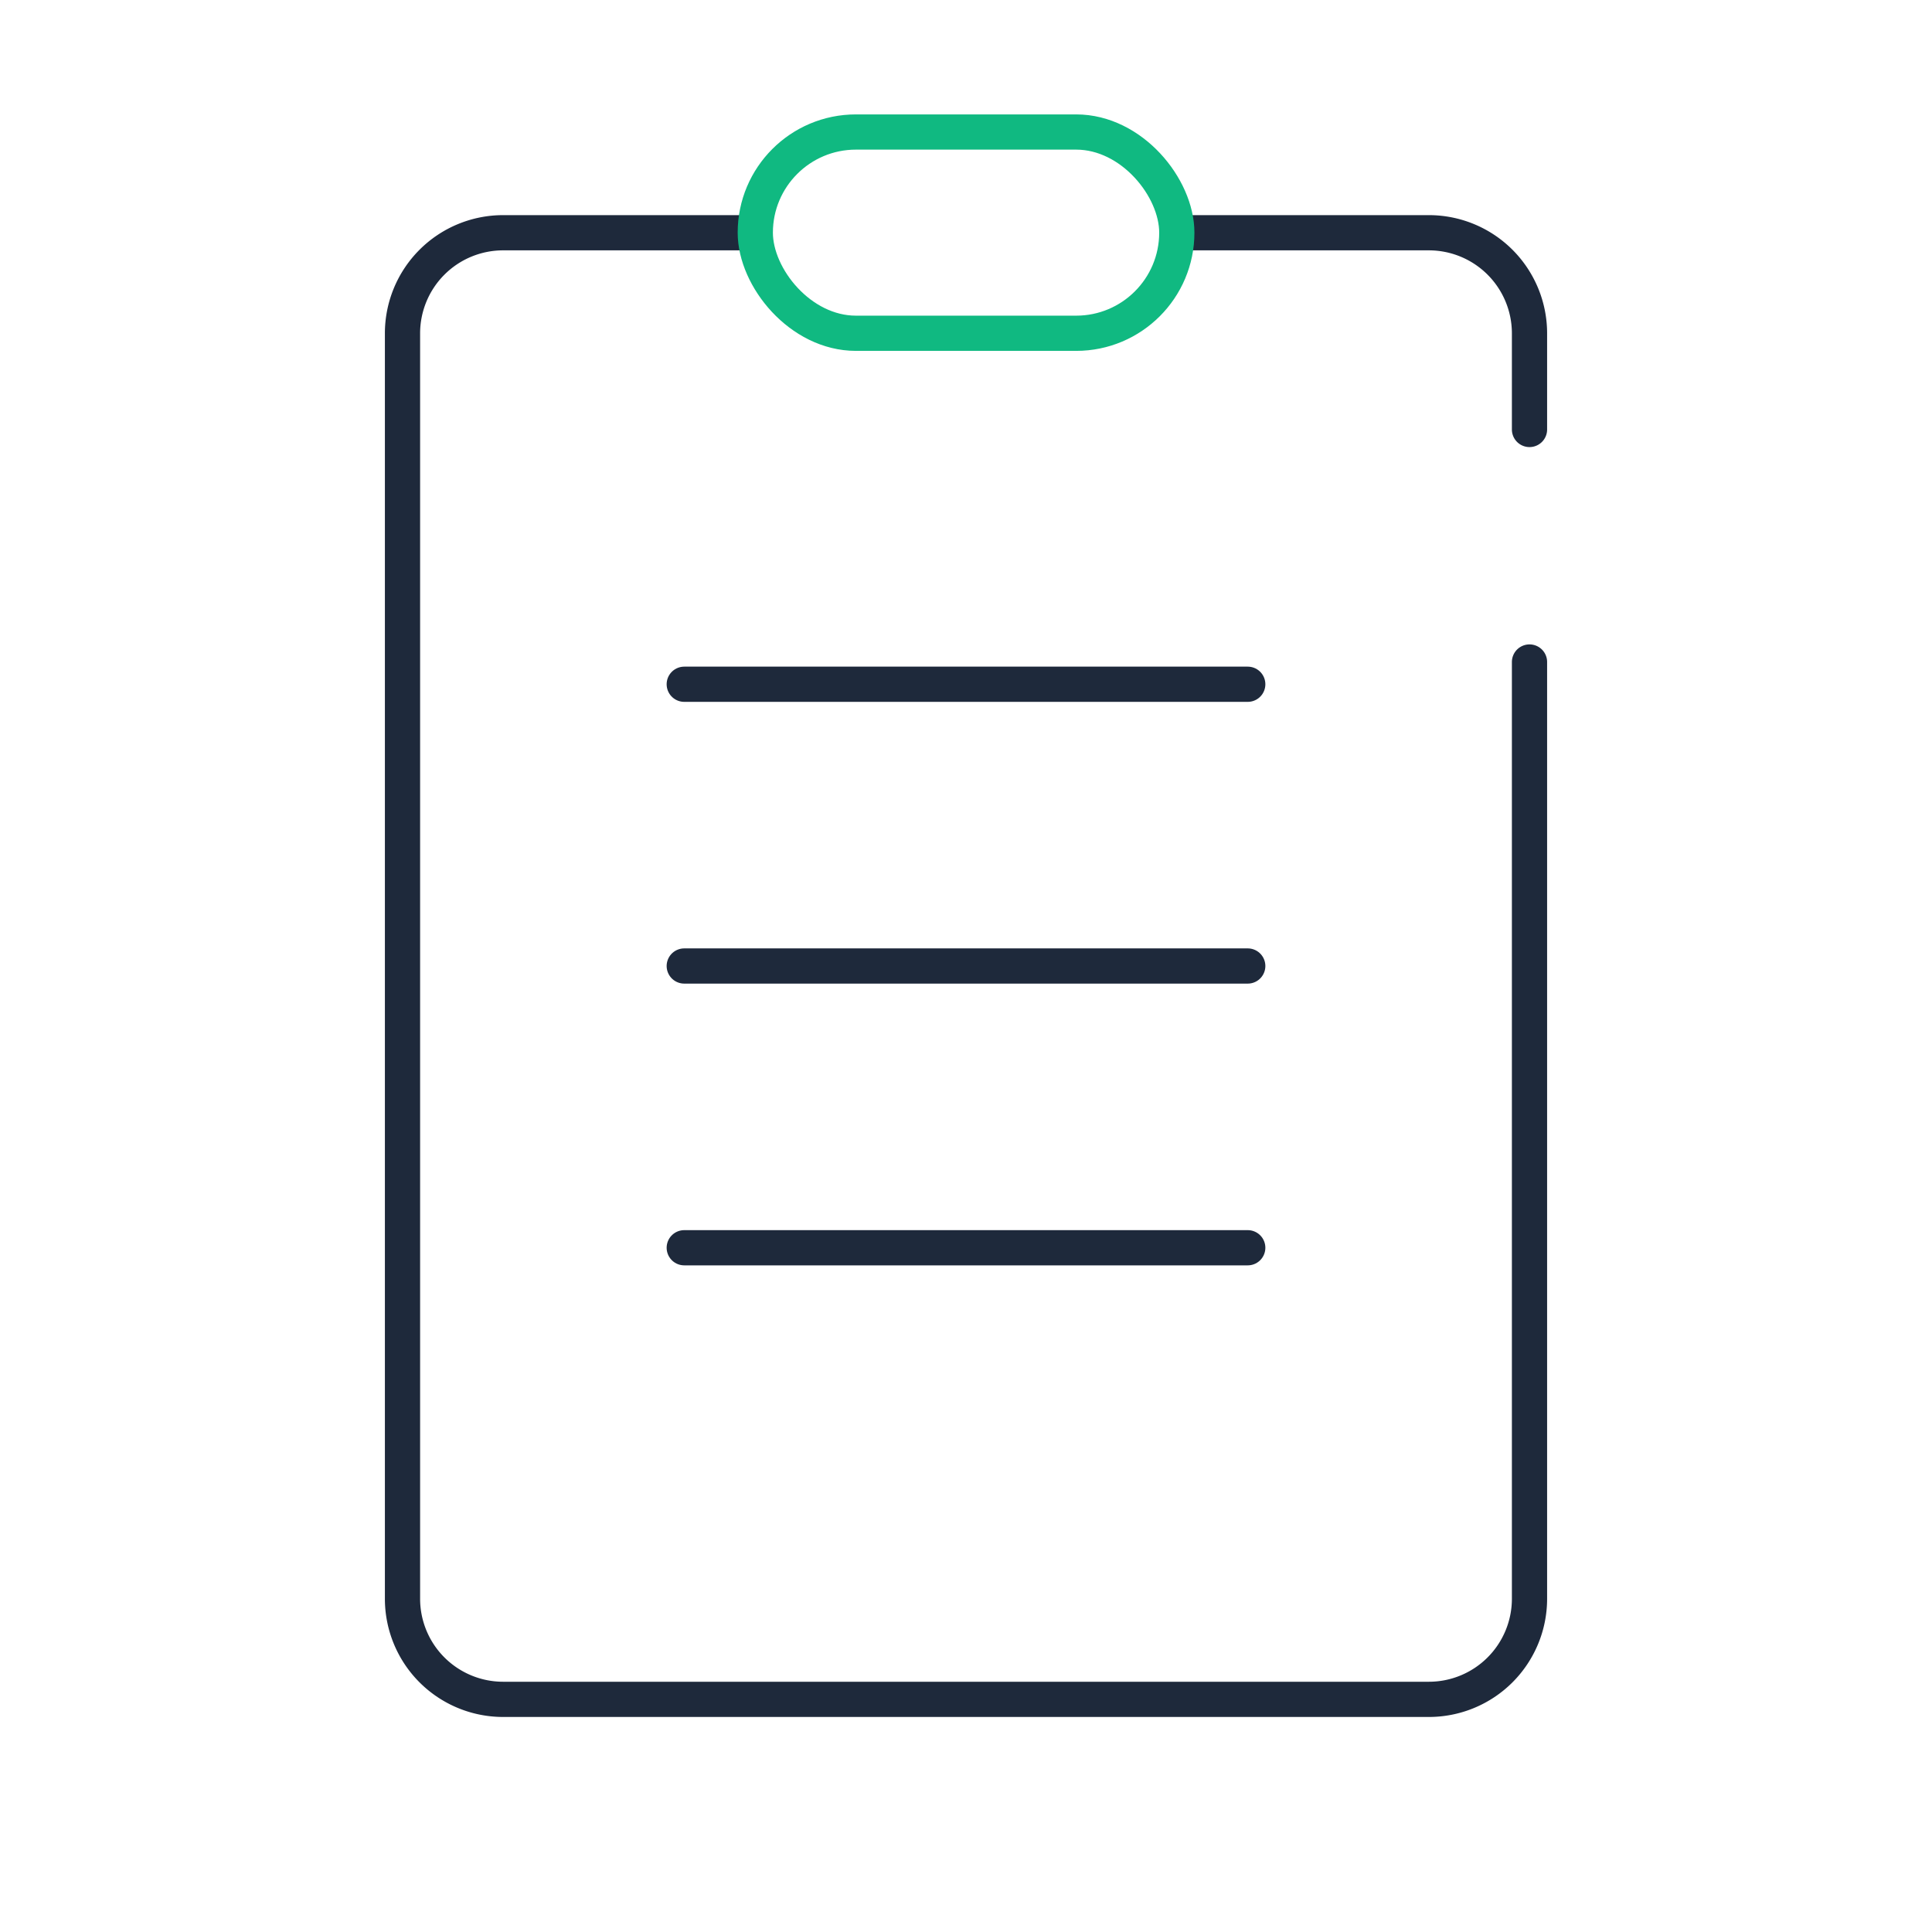 <svg id="Layer_1" data-name="Layer 1" xmlns="http://www.w3.org/2000/svg" viewBox="0 0 192 192" style="background-color: transparent; color: transparent;" role="graphics-symbol" aria-labelledby="title-01 desc-01">
<title id="title-01">Copy paste icon</title>
<desc id="desc-01">
An icon to represent the copy paste feature
</desc>
<defs><style>.cls-1,.cls-2{fill:none;stroke-linecap:round;stroke-linejoin:round;stroke-width:3.50px;}.cls-1{stroke:#1E293B;}.cls-2{stroke:#10B981;}</style></defs><path class="cls-1" d="M118.11,23.13H142a10,10,0,0,1,10,10v9.55"></path><path class="cls-1" d="M152,65.79v93.09a10,10,0,0,1-10,10H50a10,10,0,0,1-10-10V33.13a10,10,0,0,1,10-10H73.67"></path><rect class="cls-2" x="75.06" y="13.12" width="41.89" height="20" rx="10"></rect><line class="cls-1" x1="68" y1="68" x2="124" y2="68"></line><line class="cls-1" x1="68" y1="96" x2="124" y2="96"></line><line class="cls-1" x1="68" y1="124" x2="124" y2="124"></line></svg>